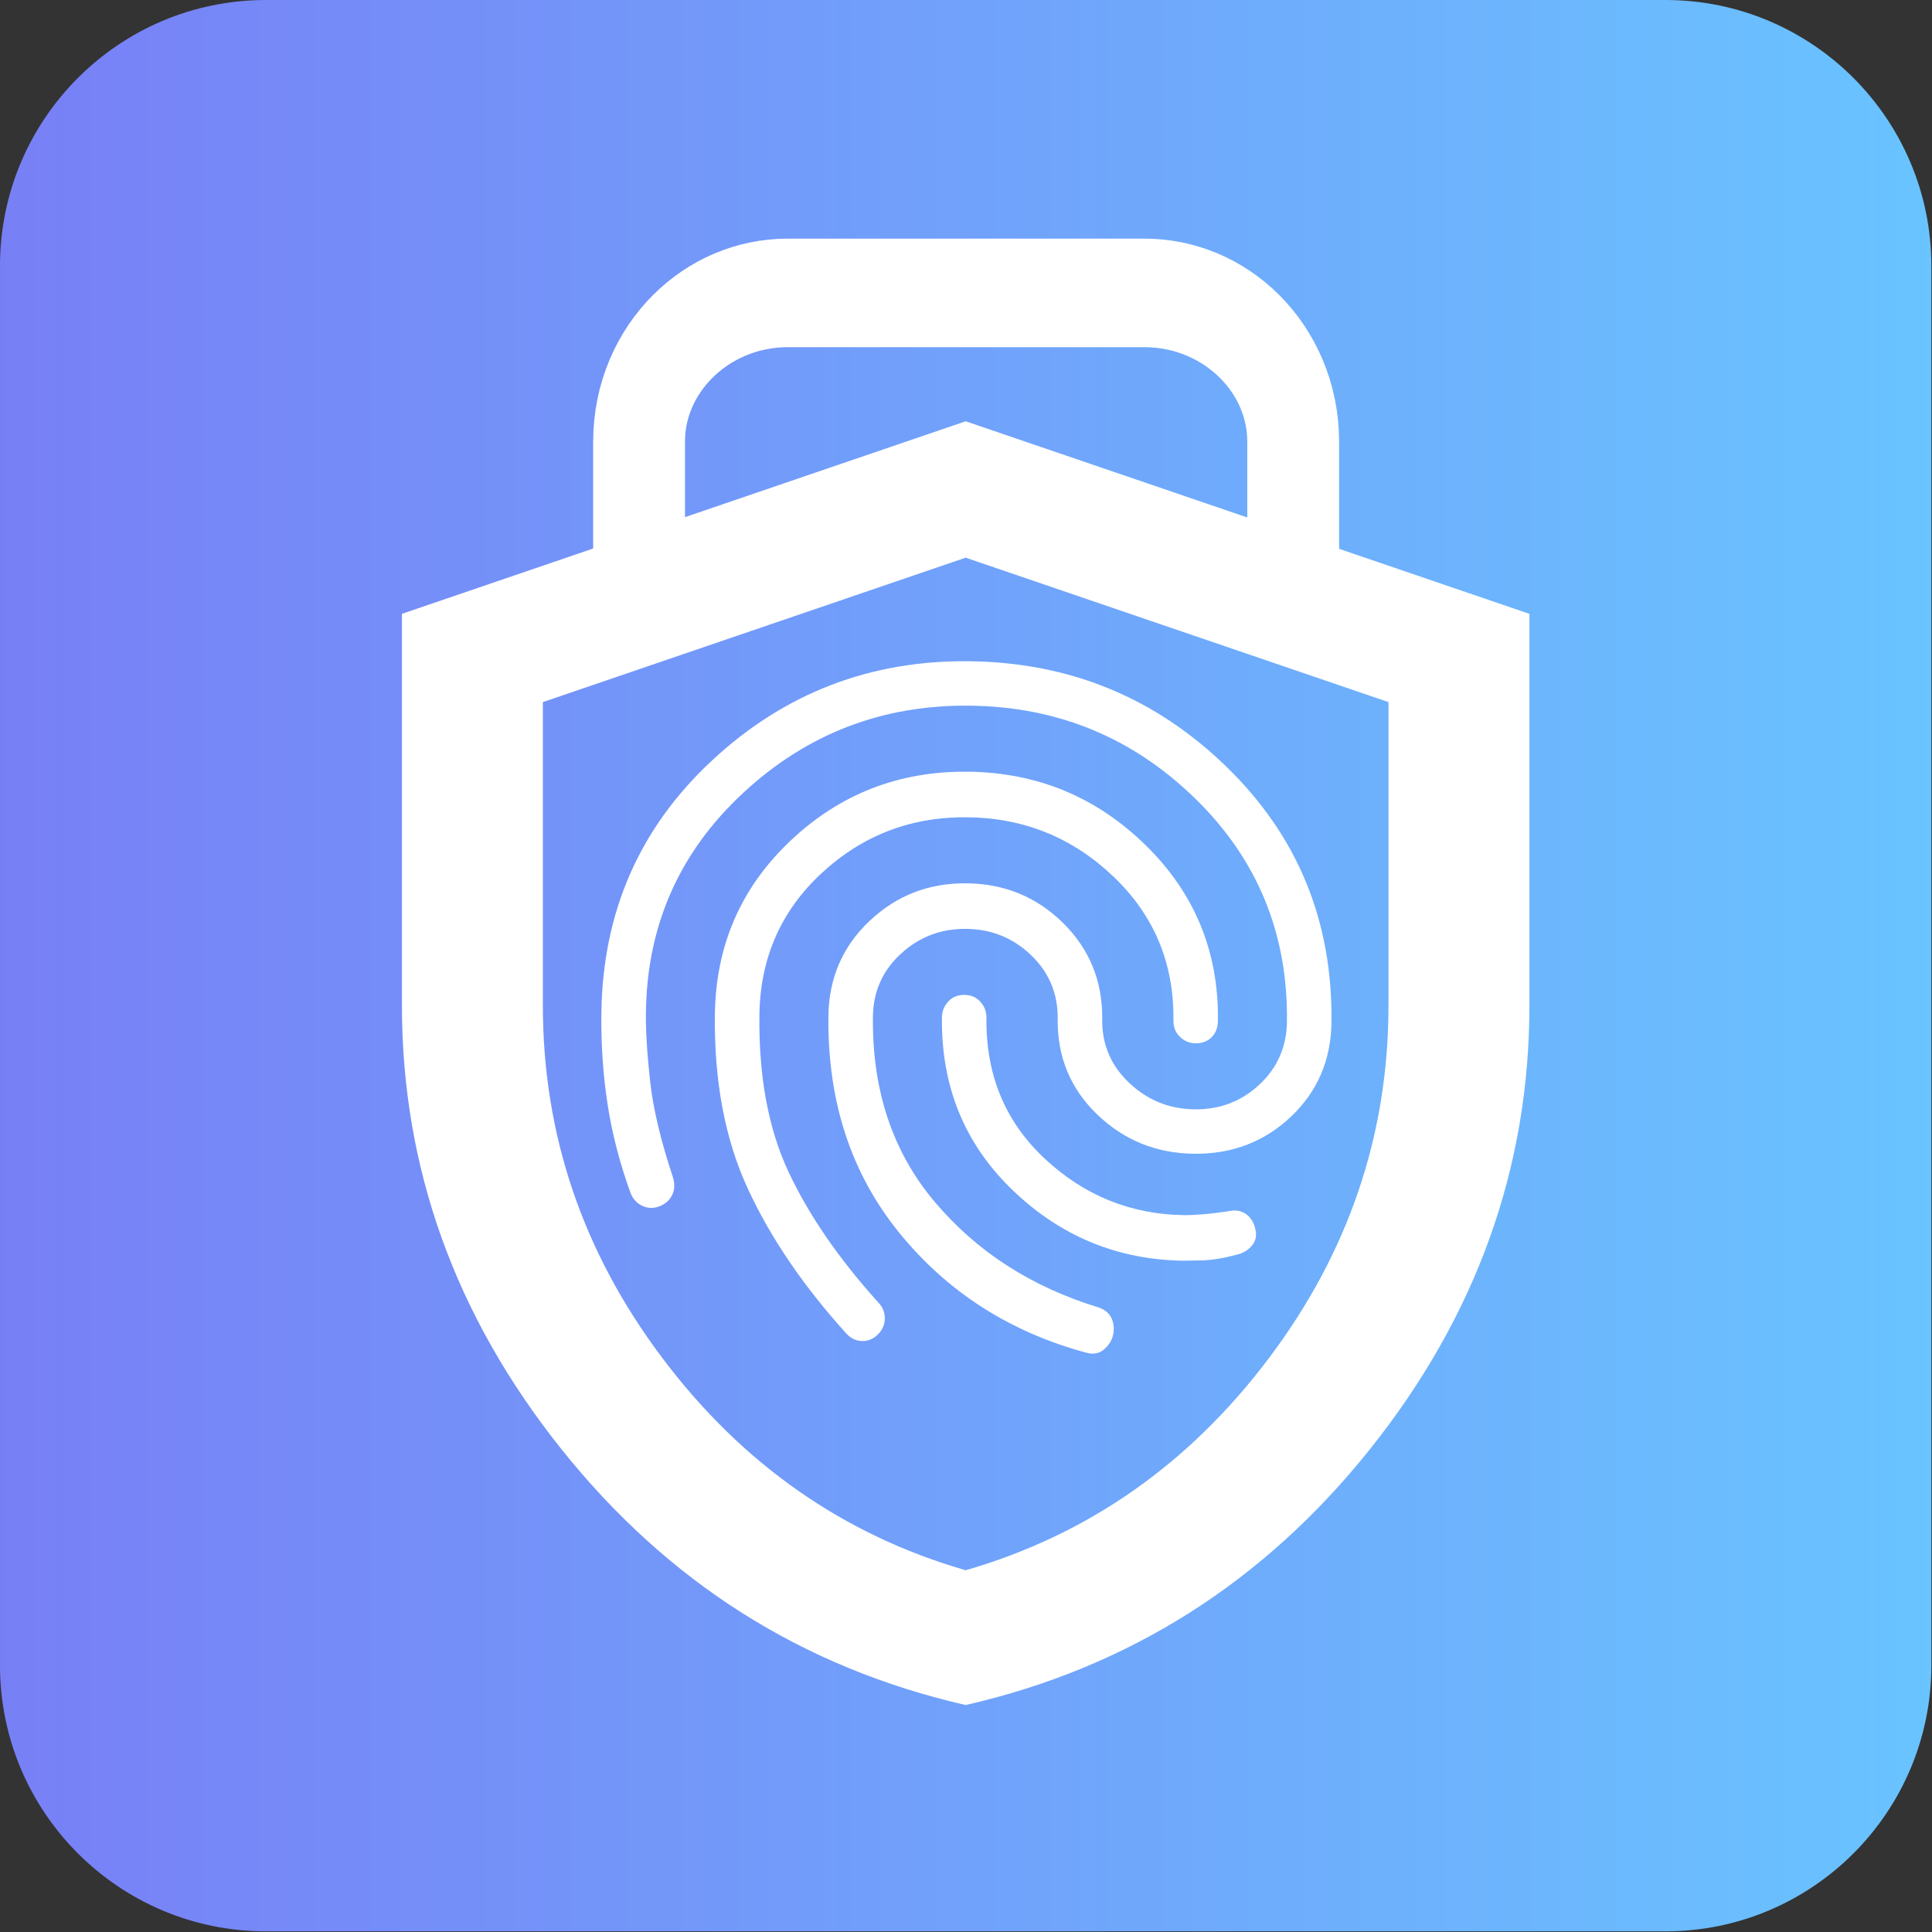 <?xml version="1.0" encoding="UTF-8" standalone="no"?>
<!DOCTYPE svg PUBLIC "-//W3C//DTD SVG 1.1//EN" "http://www.w3.org/Graphics/SVG/1.1/DTD/svg11.dtd">
<svg width="100%" height="100%" viewBox="0 0 987 987" version="1.1" xmlns="http://www.w3.org/2000/svg" xmlns:xlink="http://www.w3.org/1999/xlink" xml:space="preserve" xmlns:serif="http://www.serif.com/" style="fill-rule:evenodd;clip-rule:evenodd;stroke-linecap:round;stroke-linejoin:round;stroke-miterlimit:10;">
    <rect x="0" y="0" width="987" height="987" fill="#333333" stroke="none"/>
    <g transform="matrix(1,0,0,1,-46.667,-46.667)">
        <g>
            <g transform="matrix(1,0,0,1,-46.667,-10.476)">
                <path d="M1080,192.988L1080,907.964C1080,982.939 1019.13,1043.81 944.155,1043.81L229.179,1043.81C154.204,1043.81 93.333,982.939 93.333,907.964L93.333,192.988C93.333,118.013 154.204,57.143 229.179,57.143L944.155,57.143C1019.13,57.143 1080,118.013 1080,192.988Z" style="fill:url(#_Linear1);"/>
            </g>
            <g id="Ebene1">
                <g id="fingerprint_24dp_E8EAED_FILL0_wght400_GRAD0_opsz24.svg" transform="matrix(22.743,0.279,-0.285,23.271,540,504.899)">
                    <g transform="matrix(1,0,0,1,-12,-12)">
                        <path d="M12.025,6.825C14.275,6.825 16.208,7.575 17.825,9.075C19.442,10.575 20.25,12.433 20.25,14.65C20.25,15.483 19.954,16.179 19.363,16.738C18.771,17.296 18.05,17.575 17.2,17.575C16.35,17.575 15.621,17.296 15.013,16.738C14.404,16.179 14.1,15.483 14.1,14.65C14.1,14.1 13.896,13.637 13.488,13.262C13.079,12.887 12.592,12.7 12.025,12.7C11.458,12.7 10.971,12.887 10.563,13.262C10.154,13.637 9.95,14.1 9.95,14.65C9.95,16.267 10.429,17.617 11.388,18.7C12.346,19.783 13.583,20.542 15.1,20.975C15.25,21.025 15.35,21.108 15.4,21.225C15.45,21.342 15.458,21.467 15.425,21.6C15.392,21.717 15.325,21.817 15.225,21.9C15.125,21.983 15,22.008 14.85,21.975C13.117,21.542 11.7,20.679 10.6,19.388C9.5,18.096 8.95,16.517 8.95,14.65C8.95,13.817 9.25,13.117 9.85,12.55C10.45,11.983 11.175,11.7 12.025,11.7C12.875,11.7 13.6,11.983 14.2,12.55C14.8,13.117 15.1,13.817 15.1,14.65C15.1,15.2 15.308,15.663 15.725,16.038C16.142,16.413 16.633,16.6 17.2,16.6C17.767,16.6 18.25,16.413 18.65,16.038C19.05,15.663 19.25,15.2 19.25,14.65C19.25,12.717 18.542,11.092 17.125,9.775C15.708,8.458 14.017,7.8 12.05,7.8C10.083,7.8 8.392,8.458 6.975,9.775C5.558,11.092 4.85,12.708 4.85,14.625C4.85,15.025 4.888,15.525 4.963,16.125C5.038,16.725 5.217,17.425 5.5,18.225C5.55,18.375 5.546,18.508 5.488,18.625C5.429,18.742 5.333,18.825 5.2,18.875C5.067,18.925 4.938,18.921 4.813,18.863C4.688,18.804 4.6,18.708 4.55,18.575C4.3,17.925 4.121,17.279 4.013,16.638C3.904,15.996 3.85,15.333 3.85,14.65C3.85,12.433 4.654,10.575 6.263,9.075C7.871,7.575 9.792,6.825 12.025,6.825ZM12.025,9.25C13.575,9.25 14.908,9.771 16.025,10.813C17.142,11.854 17.7,13.133 17.7,14.65C17.7,14.8 17.654,14.921 17.563,15.012C17.471,15.104 17.35,15.15 17.2,15.15C17.067,15.15 16.95,15.104 16.85,15.012C16.75,14.921 16.7,14.8 16.7,14.65C16.7,13.4 16.238,12.354 15.313,11.512C14.388,10.671 13.292,10.25 12.025,10.25C10.758,10.25 9.671,10.671 8.763,11.512C7.854,12.354 7.4,13.4 7.4,14.65C7.4,16 7.633,17.146 8.1,18.088C8.567,19.029 9.25,19.975 10.15,20.925C10.25,21.025 10.3,21.142 10.3,21.275C10.3,21.408 10.25,21.525 10.15,21.625C10.05,21.725 9.933,21.775 9.8,21.775C9.667,21.775 9.55,21.725 9.45,21.625C8.467,20.592 7.713,19.538 7.188,18.463C6.663,17.388 6.4,16.117 6.4,14.65C6.4,13.133 6.95,11.854 8.05,10.813C9.15,9.771 10.475,9.25 12.025,9.25ZM12,14.15C12.15,14.15 12.271,14.2 12.363,14.3C12.454,14.4 12.5,14.517 12.5,14.65C12.5,15.9 12.95,16.925 13.85,17.725C14.75,18.525 15.8,18.925 17,18.925C17.1,18.925 17.242,18.917 17.425,18.9C17.608,18.883 17.8,18.858 18,18.825C18.15,18.792 18.279,18.813 18.388,18.888C18.496,18.963 18.567,19.075 18.6,19.225C18.633,19.358 18.608,19.475 18.525,19.575C18.442,19.675 18.333,19.742 18.2,19.775C17.9,19.858 17.638,19.904 17.413,19.913C17.188,19.921 17.05,19.925 17,19.925C15.517,19.925 14.229,19.425 13.138,18.425C12.046,17.425 11.5,16.167 11.5,14.65C11.5,14.517 11.546,14.4 11.638,14.3C11.729,14.2 11.85,14.15 12,14.15Z" style="fill:white;fill-rule:nonzero;"/>
                    </g>
                </g>
                <g id="shield_24dp_E8EAED_FILL0_wght400_GRAD0_opsz24.svg" transform="matrix(36,0,0,32.792,540,589.803)">
                    <g transform="matrix(1,0,0,1,-12,-12)">
                        <path d="M12,22C9.683,21.417 7.771,20.087 6.263,18.013C4.754,15.938 4,13.633 4,11.1L4,5L12,2L20,5L20,11.1C20,13.633 19.246,15.938 17.738,18.013C16.229,20.087 14.317,21.417 12,22ZM12,19.9C13.733,19.35 15.167,18.25 16.3,16.6C17.433,14.95 18,13.117 18,11.1L18,6.375L12,4.125L6,6.375L6,11.1C6,13.117 6.567,14.95 7.7,16.6C8.833,18.25 10.267,19.35 12,19.9Z" style="fill:white;fill-rule:nonzero;"/>
                    </g>
                </g>
            </g>
            <g transform="matrix(0.846,0,0,1,78.681,-11.726)">
                <g id="Ebene2">
                    <path d="M348.071,365.331L348.071,283.996C348.071,242.069 388.328,208.029 437.913,208.029L653.23,208.029C702.815,208.029 743.071,242.069 743.071,283.996L743.071,366.288L545.571,306.755L348.071,365.331Z" style="fill:none;stroke:white;stroke-width:55.45px;"/>
                </g>
            </g>
        </g>
    </g>
    <defs>
        <linearGradient id="_Linear1" x1="0" y1="0" x2="1" y2="0" gradientUnits="userSpaceOnUse" gradientTransform="matrix(986.667,0,0,986.667,93.333,550.476)"><stop offset="0" style="stop-color:rgb(120,127,246);stop-opacity:1"/><stop offset="1" style="stop-color:rgb(105,196,255);stop-opacity:1"/></linearGradient>
    </defs>
</svg>
